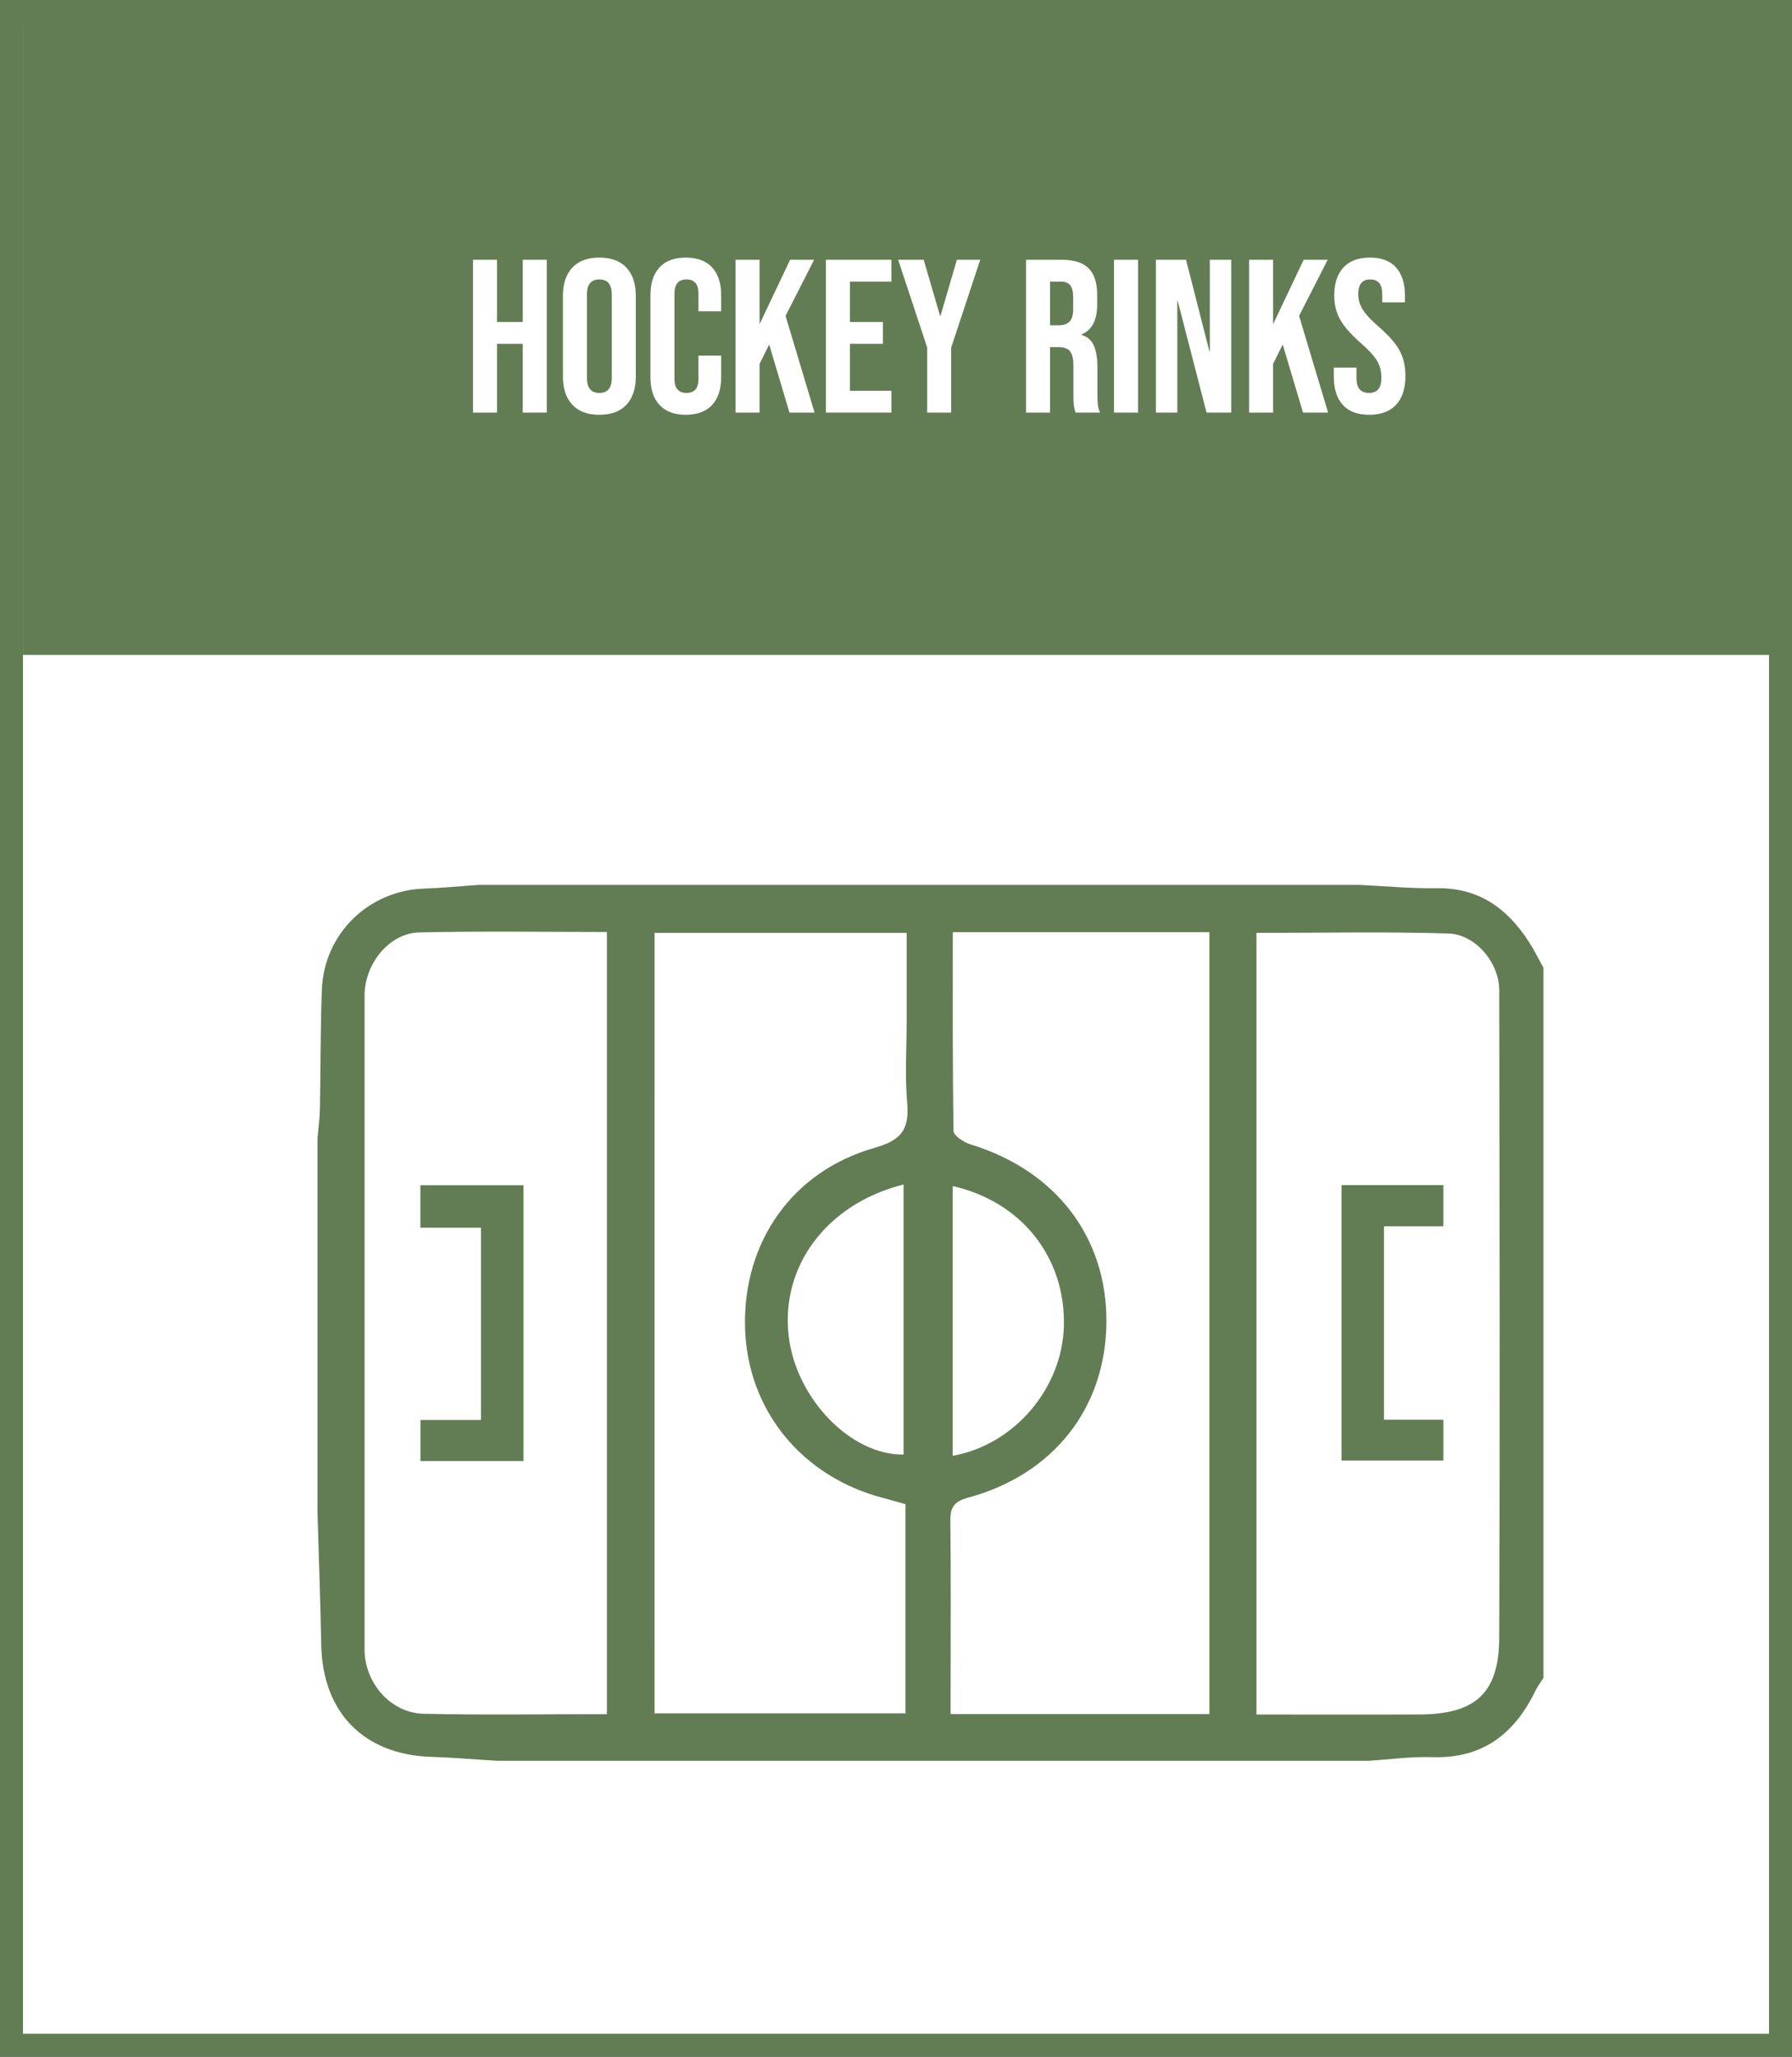 <?xml version="1.0" encoding="utf-8"?>
<!-- Generator: Adobe Illustrator 16.0.0, SVG Export Plug-In . SVG Version: 6.00 Build 0)  -->
<!DOCTYPE svg PUBLIC "-//W3C//DTD SVG 1.1//EN" "http://www.w3.org/Graphics/SVG/1.1/DTD/svg11.dtd">
<svg version="1.1" id="Layer_1" xmlns="http://www.w3.org/2000/svg" xmlns:xlink="http://www.w3.org/1999/xlink" x="0px" y="0px"
	 width="156px" height="179px" viewBox="0 0 156 179" enable-background="new 0 0 156 179" xml:space="preserve">
<rect x="0" y="0" width="156" height="179" fill="#333333" stroke="none"/>
<path fill-rule="evenodd" clip-rule="evenodd" d="M87.09,158.654"/>
<rect x="1" y="1" fill-rule="evenodd" clip-rule="evenodd" fill="#FFFFFF" stroke="#627D53" stroke-width="2" stroke-miterlimit="10" width="154" height="177"/>
<rect x="2" y="1" fill-rule="evenodd" clip-rule="evenodd" fill="#627D53" width="154" height="56"/>
<g>
	<path fill-rule="evenodd" clip-rule="evenodd" fill="#627D53" d="M119.117,153.246c-25.278,0-50.555,0-75.833,0
		c-1.922-0.117-3.844-0.28-5.768-0.344c-5.846-0.193-9.437-3.862-9.55-9.747c-0.074-3.859-0.218-7.717-0.33-11.575
		c0-10.832,0-21.667,0-32.5c0.073-0.856,0.197-1.713,0.214-2.57c0.069-3.468,0.036-6.938,0.171-10.403
		c0.189-4.849,4.076-8.604,8.892-8.771c1.591-0.055,3.178-0.212,4.767-0.323c25.545,0,51.09,0,76.635,0
		c2.256,0.105,4.515,0.324,6.769,0.29c3.671-0.055,6.155,1.779,8.032,4.698c0.461,0.717,0.835,1.487,1.249,2.233
		c0,20.597,0,41.193,0,61.79c-0.241,0.385-0.52,0.751-0.717,1.157c-1.819,3.747-4.61,5.891-8.966,5.748
		C122.832,152.869,120.972,153.132,119.117,153.246z M109.379,149.219c4.83,0,9.505,0.015,14.181-0.004
		c4.878-0.02,6.934-1.835,6.952-6.688c0.072-18.787,0.033-37.575,0.001-56.361c-0.004-2.374-2.065-4.852-4.431-4.923
		c-5.527-0.166-11.062-0.053-16.703-0.053C109.379,103.786,109.379,126.361,109.379,149.219z M52.833,149.187
		c0-22.816,0-45.419,0-68.075c-5.537,0-10.938-0.086-16.333,0.038c-2.608,0.06-4.763,2.724-4.763,5.497
		c-0.006,18.971-0.006,37.94,0,56.911c0.001,2.903,2.262,5.525,5.142,5.595C42.144,149.275,47.413,149.187,52.833,149.187z
		 M105.283,149.179c0-22.811,0-45.425,0-68.045c-7.536,0-14.928,0-22.338,0c0,5.84-0.03,11.572,0.066,17.304
		c0.006,0.404,0.893,0.982,1.468,1.158c7.426,2.268,11.886,8.06,11.838,15.469c-0.049,7.435-4.573,13.253-12.036,15.279
		c-1.239,0.336-1.563,0.851-1.549,2.045c0.057,4.678,0.023,9.357,0.023,14.037c0,0.901,0,1.804,0,2.753
		C90.429,149.179,97.773,149.179,105.283,149.179z M56.982,149.117c7.375,0,14.558,0,21.844,0c0-6.102,0-12.094,0-18.201
		c-0.632-0.178-1.26-0.365-1.894-0.53c-7.153-1.849-11.893-7.683-12.074-14.87c-0.186-7.395,4.097-13.58,11.284-15.62
		c2.346-0.665,3.027-1.62,2.832-3.901c-0.205-2.389-0.046-4.81-0.046-7.217c0-2.521,0-5.04,0-7.589c-7.462,0-14.695,0-21.947,0
		C56.982,103.875,56.982,126.397,56.982,149.117z M78.658,103.09c-6.737,1.695-10.718,7.155-9.997,13.209
		c0.648,5.436,5.408,10.357,9.997,10.295C78.658,118.823,78.658,111.052,78.658,103.09z M82.937,126.7
		c5.375-0.951,9.547-5.893,9.678-11.309c0.144-5.94-3.668-10.807-9.678-12.162C82.937,111.038,82.937,118.809,82.937,126.7z"/>
	<path fill-rule="evenodd" clip-rule="evenodd" fill="#627D53" d="M120.481,123.565c1.863,0,3.451,0,5.171,0
		c0,1.239,0,2.334,0,3.553c-2.97,0-5.865,0-8.866,0c0-8.001,0-15.913,0-23.973c2.93,0,5.827,0,8.863,0c0,1.112,0,2.215,0,3.583
		c-1.687,0-3.377,0-5.168,0C120.481,112.423,120.481,117.854,120.481,123.565z"/>
	<path fill-rule="evenodd" clip-rule="evenodd" fill="#627D53" d="M45.574,127.157c-3.033,0-5.945,0-8.972,0c0-1.173,0-2.267,0-3.57
		c1.746,0,3.45,0,5.272,0c0-5.642,0-11.078,0-16.737c-1.77,0-3.472,0-5.277,0c0-1.324,0-2.431,0-3.695c2.943,0,5.899,0,8.977,0
		C45.574,111.087,45.574,119.005,45.574,127.157z"/>
</g>
<g>
	<path fill="#FFFFFF" d="M41.176,22.609h2.09v5.415h2.242v-5.415h2.09v13.3h-2.09v-5.985h-2.242v5.985h-2.09V22.609z"/>
	<path fill="#FFFFFF" d="M49.821,35.225c-0.544-0.582-0.817-1.405-0.817-2.469v-6.992c0-1.064,0.272-1.888,0.817-2.471
		c0.544-0.582,1.33-0.874,2.356-0.874c1.026,0,1.812,0.292,2.356,0.874c0.545,0.583,0.817,1.406,0.817,2.471v6.992
		c0,1.063-0.272,1.887-0.817,2.469c-0.544,0.584-1.33,0.875-2.356,0.875C51.151,36.1,50.366,35.809,49.821,35.225z M53.26,32.889
		v-7.258c0-0.875-0.361-1.312-1.083-1.312c-0.722,0-1.083,0.437-1.083,1.312v7.258c0,0.873,0.361,1.311,1.083,1.311
		C52.899,34.199,53.26,33.762,53.26,32.889z"/>
	<path fill="#FFFFFF" d="M57.412,35.244c-0.526-0.57-0.789-1.374-0.789-2.413v-7.144c0-1.039,0.263-1.844,0.789-2.413
		c0.525-0.57,1.289-0.855,2.29-0.855c1,0,1.764,0.285,2.29,0.855c0.525,0.569,0.788,1.374,0.788,2.413v1.406h-1.976v-1.539
		c0-0.824-0.349-1.235-1.045-1.235c-0.696,0-1.045,0.411-1.045,1.235v7.429c0,0.811,0.349,1.216,1.045,1.216
		c0.697,0,1.045-0.405,1.045-1.216V30.95h1.976v1.881c0,1.039-0.263,1.843-0.788,2.413c-0.526,0.57-1.289,0.855-2.29,0.855
		C58.701,36.1,57.938,35.814,57.412,35.244z"/>
	<path fill="#FFFFFF" d="M64.033,22.609h2.09v5.605l2.66-5.605h2.09l-2.489,4.883l2.527,8.417h-2.185l-1.767-5.929l-0.836,1.691
		v4.237h-2.09V22.609z"/>
	<path fill="#FFFFFF" d="M71.899,22.609h5.7v1.9h-3.61v3.515h2.869v1.899h-2.869v4.086h3.61v1.899h-5.7V22.609z"/>
	<path fill="#FFFFFF" d="M80.715,30.247l-2.527-7.638h2.223l1.425,4.883h0.038l1.425-4.883h2.033l-2.527,7.638v5.662h-2.09V30.247z"
		/>
	<path fill="#FFFFFF" d="M89.321,22.609h3.097c1.077,0,1.862,0.25,2.356,0.75c0.494,0.501,0.741,1.271,0.741,2.309v0.817
		c0,1.38-0.456,2.255-1.368,2.622v0.037c0.506,0.152,0.865,0.463,1.074,0.932s0.313,1.096,0.313,1.881v2.337
		c0,0.38,0.012,0.688,0.038,0.922s0.089,0.466,0.19,0.693h-2.128c-0.076-0.216-0.126-0.418-0.152-0.608
		c-0.025-0.189-0.038-0.531-0.038-1.025v-2.432c0-0.608-0.098-1.033-0.294-1.273s-0.535-0.361-1.017-0.361h-0.722v5.7h-2.09V22.609z
		 M92.171,28.309c0.418,0,0.731-0.107,0.94-0.322s0.313-0.576,0.313-1.083v-1.026c0-0.48-0.085-0.829-0.256-1.045
		c-0.171-0.215-0.44-0.322-0.808-0.322h-0.95v3.799H92.171z"/>
	<path fill="#FFFFFF" d="M96.979,22.609h2.09v13.3h-2.09V22.609z"/>
	<path fill="#FFFFFF" d="M100.626,22.609h2.622l2.033,7.961h0.038v-7.961h1.862v13.3h-2.147l-2.508-9.709h-0.038v9.709h-1.862
		V22.609z"/>
	<path fill="#FFFFFF" d="M108.739,22.609h2.09v5.605l2.66-5.605h2.09l-2.489,4.883l2.527,8.417h-2.185l-1.767-5.929l-0.836,1.691
		v4.237h-2.09V22.609z"/>
	<path fill="#FFFFFF" d="M116.89,35.234c-0.52-0.576-0.779-1.402-0.779-2.479v-0.761h1.976v0.912c0,0.861,0.361,1.292,1.083,1.292
		c0.354,0,0.624-0.104,0.808-0.313c0.183-0.209,0.275-0.548,0.275-1.017c0-0.557-0.127-1.048-0.38-1.473
		c-0.254-0.424-0.722-0.934-1.406-1.529c-0.861-0.76-1.463-1.447-1.805-2.062c-0.342-0.614-0.513-1.308-0.513-2.081
		c0-1.051,0.266-1.864,0.798-2.441c0.532-0.576,1.305-0.864,2.318-0.864c1,0,1.758,0.288,2.271,0.864
		c0.513,0.577,0.77,1.403,0.77,2.48v0.551h-1.976v-0.684c0-0.457-0.089-0.789-0.266-0.998c-0.178-0.209-0.437-0.313-0.779-0.313
		c-0.697,0-1.045,0.425-1.045,1.272c0,0.482,0.13,0.932,0.39,1.35c0.259,0.418,0.731,0.924,1.416,1.52
		c0.874,0.76,1.476,1.451,1.805,2.071c0.33,0.62,0.494,1.349,0.494,2.185c0,1.09-0.269,1.926-0.808,2.508
		c-0.538,0.584-1.32,0.875-2.346,0.875C118.176,36.1,117.41,35.811,116.89,35.234z"/>
</g>
</svg>
